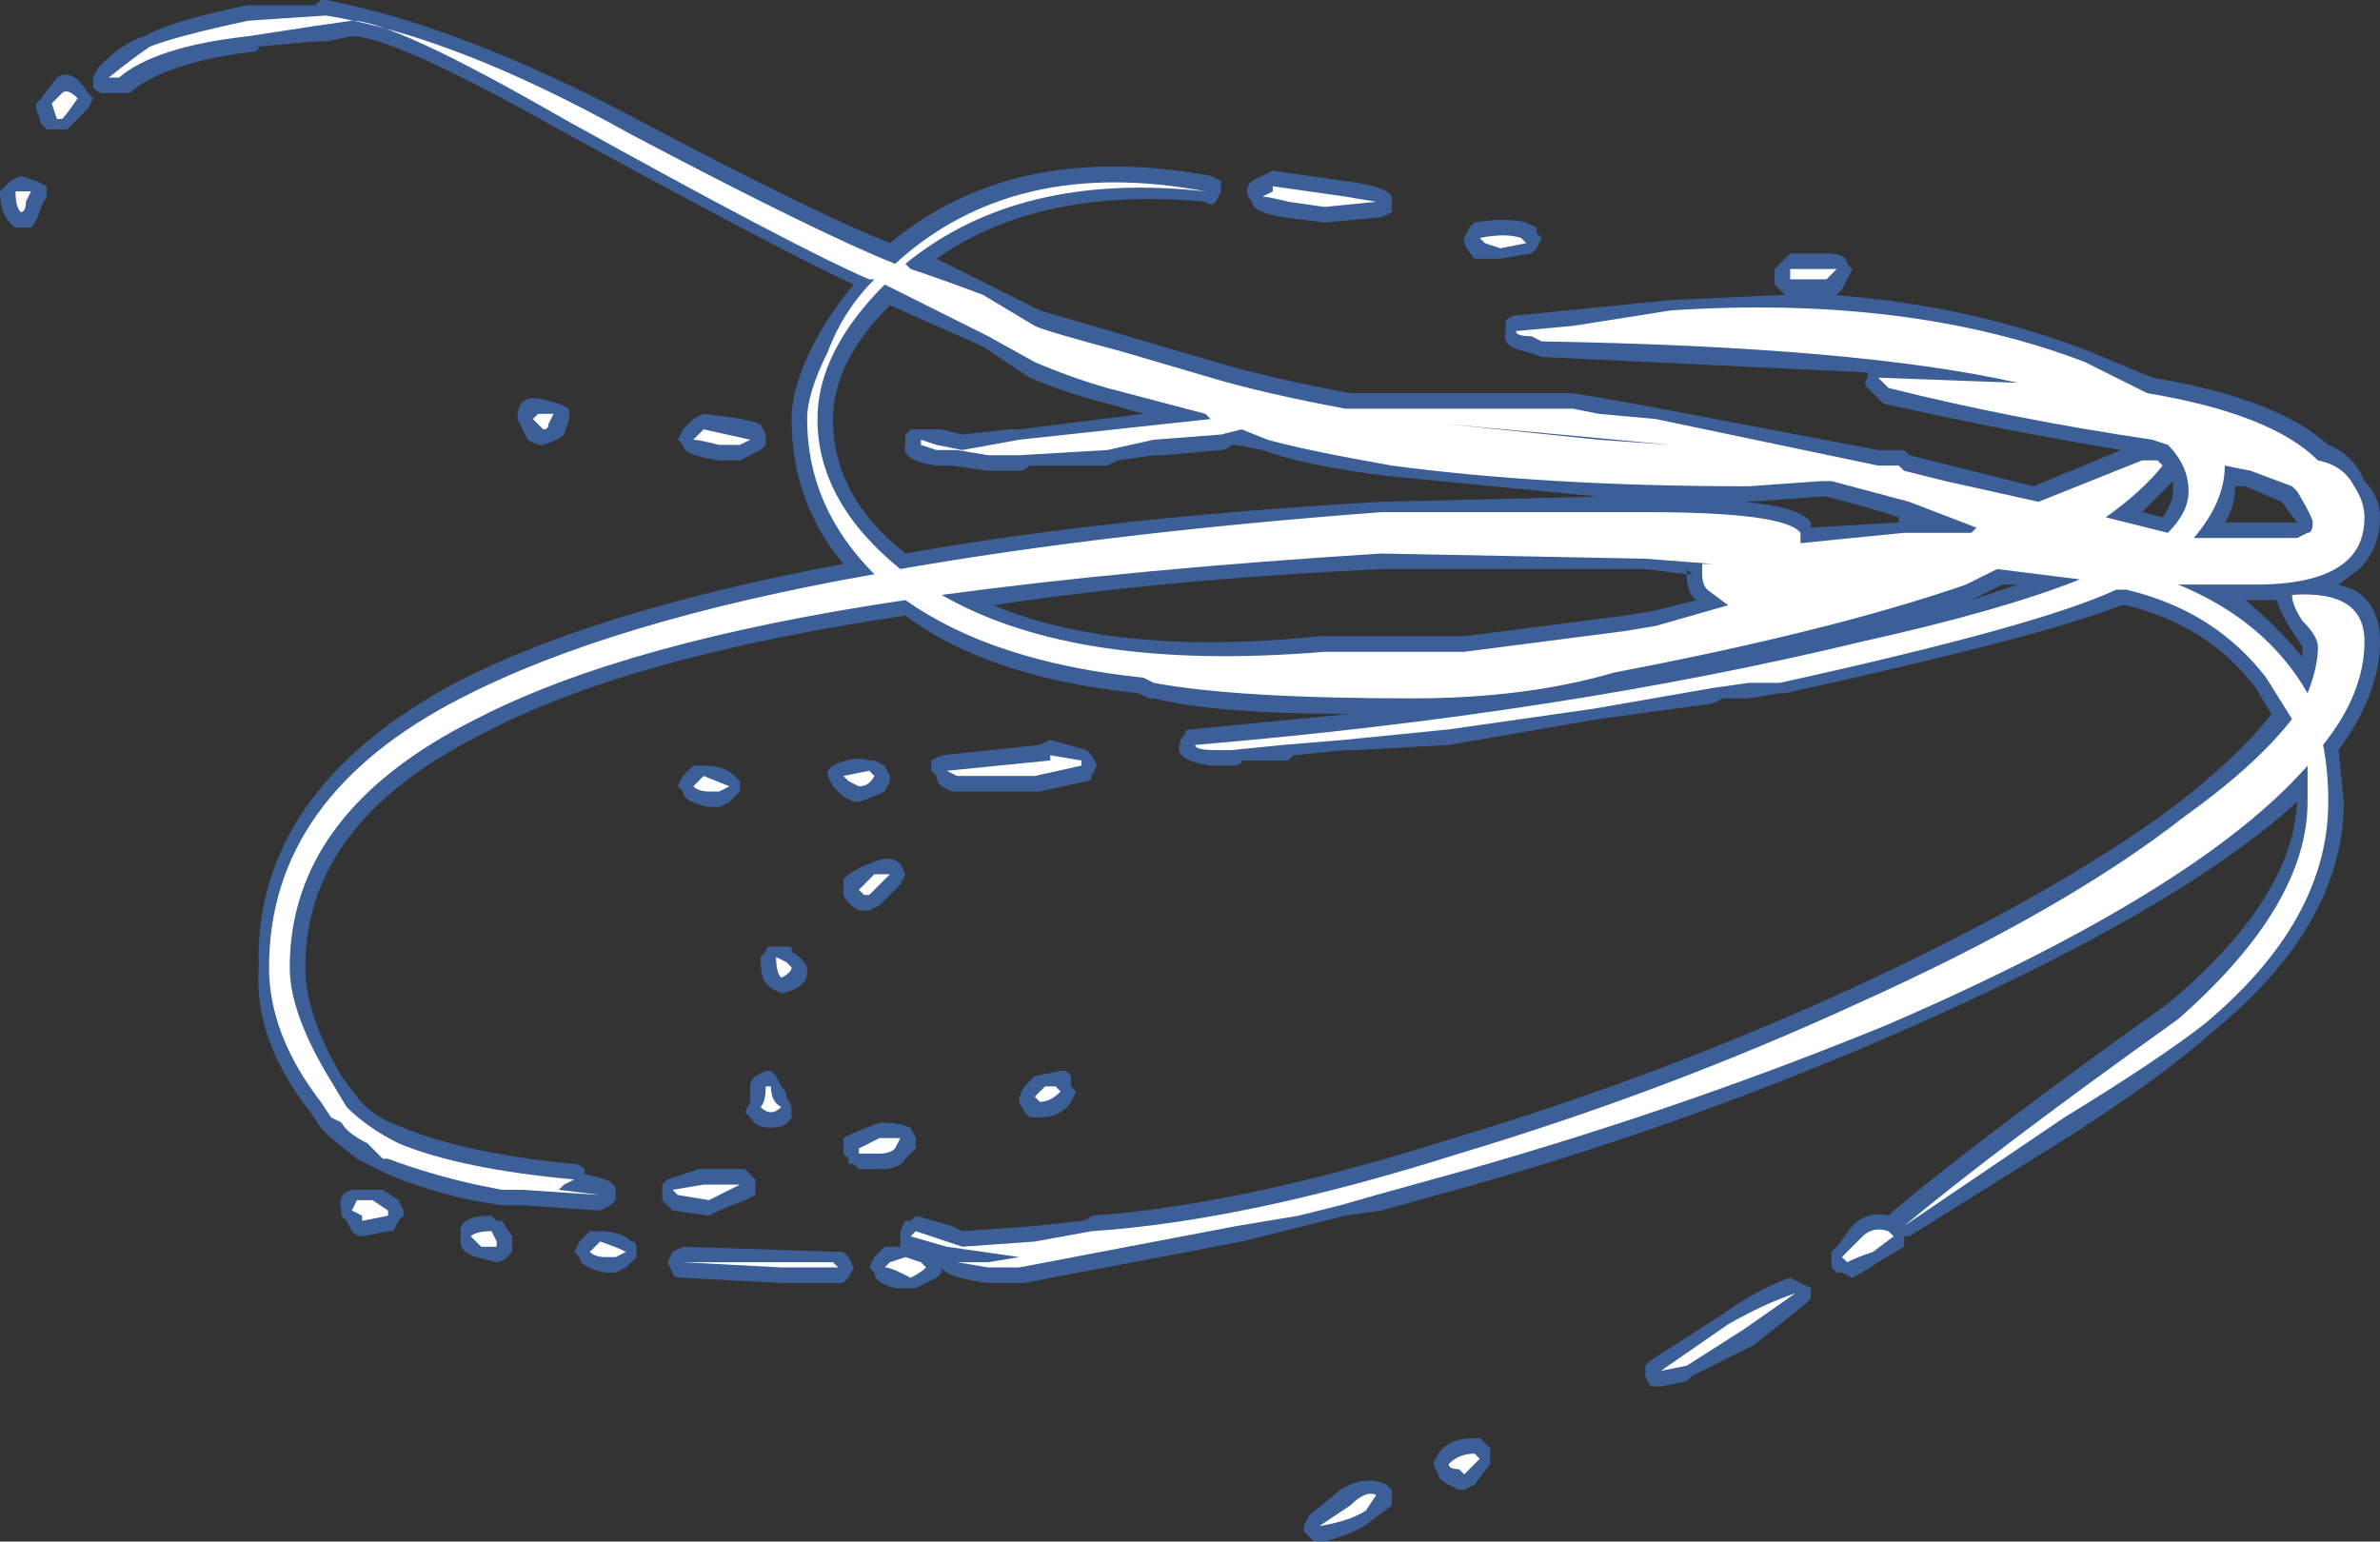 <?xml version="1.0" encoding="UTF-8" standalone="no"?>
<svg xmlns:ffdec="https://www.free-decompiler.com/flash" xmlns:xlink="http://www.w3.org/1999/xlink" ffdec:objectType="shape" height="14.9px" width="23.0px" xmlns="http://www.w3.org/2000/svg">
  <rect width="100%" height="100%" fill="#333333" stroke="none"/>
  <g transform="matrix(1.0, 0.0, 0.0, 1.0, 6.85, 14.95)">
    <path d="M10.45 -12.5 L10.8 -12.5 Q11.0 -12.5 11.0 -12.4 L11.05 -12.35 10.95 -12.15 10.9 -12.1 10.85 -12.1 Q12.2 -12.0 13.35 -11.55 L13.95 -11.3 Q15.15 -11.1 15.65 -10.65 15.9 -10.55 16.0 -10.3 16.15 -10.15 16.15 -9.95 16.15 -9.65 15.95 -9.45 L15.75 -9.3 15.9 -9.25 Q16.15 -9.1 16.15 -8.75 16.15 -8.25 15.75 -7.7 L15.8 -7.2 Q15.8 -6.0 14.5 -4.95 14.05 -4.55 13.2 -4.0 L11.6 -3.0 11.55 -3.0 11.55 -2.9 11.3 -2.75 Q11.15 -2.65 11.05 -2.6 L10.95 -2.65 10.9 -2.65 10.85 -2.7 10.85 -2.85 10.9 -2.9 11.05 -3.1 Q11.2 -3.25 11.4 -3.2 L11.45 -3.25 Q12.35 -4.0 14.1 -5.25 15.3 -6.25 15.35 -7.2 14.2 -6.15 11.45 -4.95 9.5 -4.1 7.4 -3.5 L6.5 -3.25 6.15 -3.2 5.15 -2.95 3.05 -2.55 2.7 -2.55 Q2.3 -2.6 2.25 -2.7 L2.25 -2.65 2.2 -2.6 2.0 -2.5 1.8 -2.5 Q1.6 -2.55 1.6 -2.65 L1.55 -2.7 1.6 -2.8 1.7 -2.9 1.85 -2.9 1.85 -3.05 1.9 -3.15 1.95 -3.15 2.0 -3.2 2.35 -3.1 2.45 -3.05 3.15 -3.1 3.6 -3.15 Q3.65 -3.15 3.7 -3.2 5.15 -3.3 7.2 -3.95 9.2 -4.55 11.05 -5.4 13.0 -6.3 14.15 -7.15 14.8 -7.65 15.1 -8.05 L14.95 -8.3 Q14.5 -8.9 13.7 -9.1 L13.65 -9.1 Q12.9 -8.8 10.4 -8.25 L10.35 -8.25 10.05 -8.2 9.8 -8.2 9.7 -8.15 8.6 -8.0 7.15 -7.75 6.25 -7.7 6.15 -7.7 5.65 -7.65 5.6 -7.6 5.15 -7.6 Q5.15 -7.55 5.05 -7.55 L4.85 -7.55 Q4.5 -7.6 4.55 -7.75 4.55 -7.8 4.6 -7.85 4.6 -7.9 4.65 -7.9 L6.2 -8.05 Q4.9 -8.05 4.3 -8.2 L4.25 -8.2 4.15 -8.25 Q2.7 -8.4 1.9 -9.0 -0.8 -8.6 -2.2 -7.85 -3.9 -7.0 -3.9 -5.6 -3.9 -5.15 -3.55 -4.55 L-3.4 -4.35 Q-3.25 -4.15 -2.95 -4.05 -2.35 -3.8 -1.3 -3.7 -1.25 -3.7 -1.2 -3.65 L-1.2 -3.6 Q-0.9 -3.55 -0.9 -3.45 L-0.9 -3.35 -0.95 -3.3 -1.05 -3.25 -1.8 -3.3 -2.0 -3.3 -2.3 -3.35 Q-2.75 -3.45 -3.1 -3.6 L-3.4 -3.75 -3.65 -3.95 -3.75 -4.05 -3.85 -4.2 Q-4.4 -4.9 -4.35 -5.6 -4.4 -7.3 -2.45 -8.35 -1.1 -9.05 1.3 -9.5 0.8 -10.1 0.8 -10.9 0.8 -11.2 1.0 -11.6 1.15 -11.9 1.4 -12.2 0.65 -12.55 -1.45 -13.7 -3.05 -14.6 -3.45 -14.6 L-3.7 -14.55 Q-3.75 -14.55 -3.8 -14.55 L-4.35 -14.5 Q-4.35 -14.45 -4.4 -14.45 -5.25 -14.35 -5.6 -14.05 L-5.85 -14.05 Q-5.9 -14.05 -5.95 -14.1 L-5.95 -14.2 -5.9 -14.3 Q-5.65 -14.55 -5.45 -14.6 -5.2 -14.75 -4.45 -14.9 L-3.8 -14.9 -3.75 -14.95 -3.7 -14.95 Q-2.4 -14.7 -0.7 -13.8 1.0 -12.9 1.75 -12.6 2.95 -13.6 4.85 -13.25 L4.95 -13.2 4.95 -13.1 4.9 -13.0 Q4.85 -12.95 4.8 -13.0 3.2 -13.15 2.2 -12.45 L3.2 -11.95 4.9 -11.45 Q5.4 -11.3 6.2 -11.15 L8.35 -11.15 8.65 -11.1 9.2 -11.0 11.3 -10.6 11.55 -10.6 11.6 -10.55 12.8 -10.25 13.65 -10.6 Q12.45 -10.8 11.35 -11.05 L11.2 -11.2 Q11.15 -11.25 11.2 -11.3 L11.2 -11.35 8.05 -11.5 7.9 -11.55 Q7.65 -11.6 7.7 -11.75 7.7 -11.8 7.7 -11.85 7.75 -11.9 7.8 -11.9 L9.3 -12.05 10.4 -12.1 10.3 -12.2 Q10.3 -12.25 10.3 -12.3 L10.3 -12.35 10.45 -12.5 M7.4 -12.45 Q7.35 -12.5 7.3 -12.6 L7.3 -12.65 7.35 -12.75 7.4 -12.8 Q7.7 -12.85 7.9 -12.8 L8.0 -12.75 8.0 -12.7 8.05 -12.65 8.0 -12.55 7.95 -12.5 7.65 -12.45 Q7.45 -12.45 7.4 -12.45 M6.6 -13.0 L6.6 -12.9 6.5 -12.85 5.95 -12.8 5.55 -12.85 Q5.25 -12.9 5.25 -13.0 5.2 -13.05 5.2 -13.1 5.2 -13.2 5.35 -13.25 L5.45 -13.3 6.15 -13.2 Q6.55 -13.15 6.6 -13.05 L6.6 -13.0 M6.5 -10.1 L8.6 -10.15 6.55 -10.35 Q5.75 -10.45 5.35 -10.6 L5.1 -10.65 5.05 -10.65 Q5.0 -10.6 4.95 -10.6 L4.4 -10.55 4.3 -10.55 3.95 -10.5 3.85 -10.45 3.1 -10.45 Q3.05 -10.4 3.0 -10.4 L2.7 -10.4 2.35 -10.45 2.2 -10.45 Q1.85 -10.5 1.9 -10.65 L1.9 -10.75 1.95 -10.8 2.25 -10.8 2.45 -10.75 2.9 -10.8 Q2.95 -10.8 3.0 -10.8 L4.2 -10.95 3.85 -11.05 Q3.45 -11.15 3.1 -11.3 L2.65 -11.6 1.75 -12.0 Q1.2 -11.45 1.2 -10.9 1.2 -10.15 1.9 -9.6 3.85 -9.95 6.5 -10.1 M5.95 -8.8 L7.3 -8.8 8.85 -9.0 9.15 -9.05 9.55 -9.15 Q9.45 -9.2 9.45 -9.4 L9.05 -9.45 6.5 -9.45 Q4.4 -9.35 2.75 -9.1 3.95 -8.6 5.9 -8.8 L5.95 -8.8 M11.5 -9.95 Q11.2 -10.05 10.8 -10.15 L10.75 -10.15 10.05 -10.1 10.0 -10.1 Q10.55 -10.05 10.65 -9.9 L10.65 -9.85 11.5 -9.9 11.5 -9.95 M9.5 -9.4 L9.45 -9.45 9.45 -9.4 9.5 -9.4 M0.55 -10.65 L0.5 -10.6 0.3 -10.5 0.1 -10.5 Q-0.25 -10.55 -0.25 -10.65 L-0.3 -10.7 -0.25 -10.8 -0.15 -10.9 -0.05 -10.95 Q0.4 -10.9 0.5 -10.85 L0.55 -10.75 0.55 -10.65 M0.3 -7.3 L0.2 -7.2 0.1 -7.15 0.0 -7.15 Q-0.25 -7.2 -0.25 -7.3 L-0.3 -7.35 -0.25 -7.45 -0.15 -7.55 -0.05 -7.55 Q0.15 -7.55 0.25 -7.45 L0.3 -7.4 0.3 -7.3 M1.3 -7.25 L1.2 -7.35 1.15 -7.45 1.15 -7.5 1.2 -7.55 Q1.4 -7.65 1.55 -7.6 L1.6 -7.6 1.7 -7.55 1.75 -7.45 1.75 -7.4 1.7 -7.3 Q1.6 -7.25 1.45 -7.2 L1.4 -7.2 1.3 -7.25 M2.15 -7.6 L2.25 -7.65 3.2 -7.75 3.3 -7.8 3.65 -7.7 3.7 -7.65 3.75 -7.55 3.7 -7.45 Q3.7 -7.4 3.65 -7.4 L3.2 -7.3 2.35 -7.3 Q2.2 -7.35 2.2 -7.45 L2.15 -7.5 2.15 -7.6 M3.5 -4.45 L3.55 -4.4 3.5 -4.3 Q3.4 -4.15 3.2 -4.15 L3.1 -4.15 3.05 -4.2 3.0 -4.3 3.0 -4.35 3.05 -4.45 3.15 -4.55 3.4 -4.6 3.45 -4.6 3.5 -4.55 3.5 -4.45 M1.85 -6.6 L1.9 -6.5 1.85 -6.4 1.65 -6.2 1.55 -6.15 1.45 -6.15 Q1.35 -6.2 1.3 -6.3 L1.3 -6.45 Q1.4 -6.55 1.55 -6.6 1.75 -6.7 1.85 -6.6 M0.6 -5.8 L0.8 -5.8 0.8 -5.75 Q0.9 -5.7 0.95 -5.6 L0.95 -5.55 Q0.95 -5.4 0.7 -5.35 L0.6 -5.4 0.55 -5.45 Q0.5 -5.5 0.5 -5.7 L0.55 -5.75 Q0.55 -5.8 0.6 -5.8 M0.45 -4.55 L0.55 -4.6 0.6 -4.6 0.65 -4.55 0.7 -4.45 Q0.75 -4.4 0.75 -4.35 L0.8 -4.25 0.8 -4.15 Q0.75 -4.05 0.6 -4.05 0.45 -4.05 0.4 -4.15 L0.35 -4.2 0.4 -4.3 0.4 -4.45 Q0.4 -4.5 0.45 -4.55 M0.4 -3.6 L0.45 -3.55 0.45 -3.4 0.35 -3.35 0.1 -3.25 0.0 -3.2 -0.35 -3.25 -0.45 -3.35 -0.45 -3.5 -0.4 -3.55 -0.1 -3.65 0.35 -3.65 0.4 -3.6 M1.3 -3.95 L1.4 -4.0 1.65 -4.1 Q1.85 -4.1 1.95 -4.05 L2.0 -3.95 2.0 -3.85 1.9 -3.75 Q1.85 -3.65 1.65 -3.65 L1.45 -3.65 1.4 -3.7 1.35 -3.7 1.35 -3.75 1.3 -3.8 Q1.3 -3.85 1.3 -3.9 L1.3 -3.95 M1.3 -2.85 L1.35 -2.8 1.4 -2.7 1.35 -2.6 1.3 -2.55 0.7 -2.55 -0.25 -2.6 Q-0.35 -2.6 -0.35 -2.65 L-0.4 -2.75 -0.35 -2.85 -0.25 -2.9 1.25 -2.85 1.3 -2.85 M5.75 -0.2 L5.8 -0.3 6.1 -0.55 Q6.35 -0.7 6.55 -0.6 L6.6 -0.55 6.6 -0.4 6.4 -0.25 Q6.3 -0.15 5.95 -0.05 L5.85 -0.05 Q5.8 -0.1 5.75 -0.15 L5.75 -0.2 M7.0 -0.8 L7.05 -0.9 Q7.15 -1.05 7.4 -1.05 L7.45 -1.05 7.55 -0.95 7.55 -0.8 7.4 -0.6 7.3 -0.55 7.25 -0.55 7.15 -0.6 Q7.05 -0.65 7.05 -0.7 L7.0 -0.8 M10.55 -2.55 L10.65 -2.5 10.65 -2.4 10.6 -2.35 10.1 -1.95 9.5 -1.65 9.45 -1.6 9.2 -1.55 9.1 -1.55 9.05 -1.65 Q9.05 -1.7 9.05 -1.75 L9.1 -1.8 9.8 -2.25 Q10.15 -2.5 10.45 -2.6 L10.55 -2.55 M14.15 -10.2 L14.15 -10.3 13.85 -10.0 14.05 -9.95 Q14.15 -10.1 14.15 -10.2 M12.65 -9.3 L12.5 -9.3 12.2 -9.15 12.65 -9.3 M15.2 -10.1 L14.85 -10.25 14.75 -10.25 Q14.75 -10.05 14.65 -9.9 L15.35 -9.9 15.2 -10.1 M14.85 -9.15 Q15.15 -8.9 15.4 -8.6 L15.4 -8.7 15.3 -8.85 Q15.2 -9.0 15.15 -9.15 L14.85 -9.15 M-1.8 -10.8 L-1.85 -10.9 Q-1.85 -11.1 -1.7 -11.1 L-1.65 -11.1 -1.45 -11.05 -1.35 -11.0 -1.35 -10.9 -1.4 -10.75 Q-1.45 -10.7 -1.6 -10.65 L-1.65 -10.65 -1.75 -10.7 -1.8 -10.8 M-6.0 -13.9 L-6.2 -13.7 -6.4 -13.7 -6.45 -13.75 -6.5 -13.9 -6.5 -13.95 -6.45 -14.0 -6.3 -14.2 Q-6.15 -14.3 -6.0 -14.05 L-5.95 -14.0 -6.0 -13.9 M-6.85 -13.1 L-6.75 -13.2 -6.65 -13.25 -6.5 -13.2 -6.4 -13.15 Q-6.4 -13.1 -6.4 -13.05 L-6.45 -12.95 Q-6.5 -12.8 -6.55 -12.75 L-6.7 -12.75 Q-6.85 -12.85 -6.85 -13.1 M-3.15 -3.45 L-3.0 -3.35 -2.95 -3.25 -2.95 -3.2 -3.0 -3.15 -3.05 -3.05 -3.1 -3.05 -3.35 -3.0 Q-3.4 -3.0 -3.45 -3.05 L-3.5 -3.15 -3.55 -3.2 -3.55 -3.25 Q-3.6 -3.4 -3.45 -3.45 L-3.15 -3.45 M-0.7 -2.8 L-0.8 -2.7 -0.9 -2.65 -1.0 -2.65 Q-1.25 -2.7 -1.25 -2.8 L-1.3 -2.85 -1.25 -2.95 -1.15 -3.05 -1.05 -3.05 Q-0.85 -3.05 -0.75 -2.95 -0.7 -2.95 -0.7 -2.9 L-0.7 -2.8 M-2.0 -3.15 L-1.9 -3.0 -1.9 -2.85 -1.95 -2.8 Q-2.0 -2.75 -2.05 -2.75 L-2.25 -2.8 Q-2.4 -2.85 -2.4 -2.95 L-2.4 -3.05 Q-2.4 -3.2 -2.1 -3.2 L-2.05 -3.15 -2.0 -3.15" fill="#437edb" fill-opacity="0.6" fill-rule="evenodd" stroke="none"/>
    <path d="M10.45 -12.25 L10.45 -12.35 10.9 -12.35 10.8 -12.25 10.45 -12.25 M11.3 -11.3 L12.65 -11.25 Q11.1 -11.6 8.05 -11.65 L7.95 -11.7 Q7.8 -11.7 7.8 -11.75 L8.35 -11.8 9.3 -11.95 Q11.6 -12.1 13.3 -11.45 L13.9 -11.15 Q15.1 -10.95 15.55 -10.5 15.8 -10.45 15.9 -10.25 16.0 -10.1 16.0 -9.95 16.0 -9.7 15.85 -9.55 15.6 -9.3 14.95 -9.3 L14.2 -9.3 Q15.05 -8.95 15.45 -8.25 15.55 -8.5 15.55 -8.7 15.55 -8.8 15.4 -8.95 15.3 -9.1 15.3 -9.2 16.0 -9.25 16.0 -8.75 16.0 -8.25 15.6 -7.75 15.65 -7.5 15.65 -7.2 15.65 -6.05 14.45 -5.05 14.0 -4.7 13.1 -4.15 L11.55 -3.1 Q12.45 -3.85 14.2 -5.1 15.45 -6.2 15.45 -7.2 L15.45 -7.55 Q14.4 -6.35 11.4 -5.05 9.45 -4.25 7.35 -3.65 L6.45 -3.4 6.1 -3.3 5.7 -3.2 5.1 -3.1 3.0 -2.7 2.7 -2.7 2.4 -2.75 2.7 -2.75 3.0 -2.8 2.3 -2.9 1.95 -3.0 2.0 -3.05 2.45 -2.9 3.15 -2.95 3.7 -3.05 Q5.2 -3.15 7.25 -3.8 9.25 -4.4 11.1 -5.25 13.1 -6.15 14.25 -7.05 14.95 -7.55 15.3 -8.0 L15.05 -8.4 Q14.55 -9.05 13.7 -9.25 L13.6 -9.25 Q12.85 -8.9 10.35 -8.35 L10.05 -8.35 9.7 -8.3 8.55 -8.1 7.15 -7.9 6.15 -7.8 5.55 -7.75 5.05 -7.7 4.9 -7.7 Q4.7 -7.7 4.7 -7.75 8.25 -8.05 11.15 -8.75 12.5 -9.05 13.25 -9.35 L12.45 -9.45 12.15 -9.3 Q10.85 -8.85 8.75 -8.45 7.9 -8.2 6.8 -8.2 5.1 -8.2 4.3 -8.35 L4.2 -8.4 Q2.75 -8.55 1.9 -9.15 -0.8 -8.75 -2.25 -8.0 -4.05 -7.1 -4.05 -5.6 -4.05 -5.15 -3.65 -4.5 L-3.5 -4.25 Q-3.3 -4.05 -3.0 -3.9 -2.4 -3.65 -1.3 -3.55 L-1.4 -3.5 -1.45 -3.45 -1.05 -3.4 -1.8 -3.45 -2.0 -3.45 -2.25 -3.5 Q-2.7 -3.6 -3.1 -3.75 L-3.15 -3.75 -3.3 -3.9 Q-3.5 -4.0 -3.55 -4.1 L-3.65 -4.15 -3.75 -4.3 Q-4.25 -4.95 -4.25 -5.6 -4.25 -7.25 -2.4 -8.2 -0.95 -8.95 1.6 -9.4 0.95 -10.05 0.95 -10.9 0.95 -11.15 1.15 -11.55 1.3 -11.95 1.6 -12.25 L1.55 -12.25 Q0.85 -12.55 -1.4 -13.8 -3.05 -14.75 -3.45 -14.75 L-3.8 -14.7 -4.45 -14.6 Q-5.35 -14.5 -5.7 -14.2 L-5.8 -14.2 Q-5.55 -14.4 -5.4 -14.5 -5.15 -14.6 -4.45 -14.75 L-3.7 -14.8 Q-2.45 -14.6 -0.75 -13.65 1.05 -12.7 1.8 -12.4 2.95 -13.45 4.8 -13.1 3.0 -13.3 1.9 -12.4 L1.95 -12.35 Q2.25 -12.25 2.65 -12.1 L3.15 -11.8 Q3.25 -11.75 4.0 -11.55 L4.85 -11.3 Q5.35 -11.15 6.15 -11.0 L8.35 -11.0 8.6 -10.95 9.15 -10.9 11.3 -10.45 11.5 -10.45 11.55 -10.4 11.95 -10.3 12.85 -10.1 13.85 -10.5 14.0 -10.5 14.05 -10.45 Q13.85 -10.2 13.5 -9.95 L14.1 -9.8 Q14.3 -10.0 14.3 -10.2 14.3 -10.45 14.1 -10.65 L13.95 -10.7 Q12.6 -10.9 11.4 -11.2 L11.3 -11.3 M7.45 -12.65 Q7.7 -12.7 7.85 -12.65 L7.9 -12.6 7.65 -12.55 7.5 -12.6 7.45 -12.65 M6.45 -13.0 L5.95 -12.95 5.6 -13.0 Q5.4 -13.05 5.35 -13.05 L5.45 -13.1 5.45 -13.15 6.15 -13.05 6.45 -13.0 M8.6 -10.7 L9.3 -10.65 7.15 -10.85 8.6 -10.7 M7.3 -8.65 L8.85 -8.85 9.15 -8.9 9.85 -9.1 9.65 -9.25 Q9.6 -9.3 9.6 -9.4 L9.6 -9.5 9.7 -9.5 9.05 -9.55 6.5 -9.6 Q4.1 -9.45 2.25 -9.2 3.55 -8.45 5.95 -8.65 L7.3 -8.65 M10.75 -10.3 L10.05 -10.25 Q8.1 -10.25 6.6 -10.45 5.75 -10.6 5.4 -10.7 L5.15 -10.8 4.95 -10.75 4.3 -10.7 3.85 -10.6 3.0 -10.55 2.7 -10.55 2.4 -10.6 2.2 -10.6 2.05 -10.65 2.05 -10.7 2.2 -10.65 2.45 -10.6 3.0 -10.7 4.85 -10.9 4.8 -10.95 3.85 -11.2 Q3.5 -11.3 3.15 -11.45 L2.7 -11.7 1.7 -12.2 Q1.05 -11.55 1.05 -10.9 1.05 -10.1 1.85 -9.45 3.85 -9.8 6.5 -10.0 L9.05 -10.0 Q10.4 -10.0 10.55 -9.8 L10.55 -9.7 11.55 -9.8 12.2 -9.8 12.25 -9.85 11.6 -10.1 10.85 -10.3 10.75 -10.3 M0.3 -10.65 L0.1 -10.65 Q-0.1 -10.7 -0.15 -10.7 L-0.05 -10.8 0.4 -10.7 0.3 -10.65 M0.1 -7.3 L0.0 -7.3 Q-0.1 -7.3 -0.15 -7.35 L-0.05 -7.45 0.2 -7.35 0.1 -7.3 M1.35 -7.4 L1.3 -7.45 1.55 -7.5 1.6 -7.45 Q1.55 -7.35 1.45 -7.35 L1.35 -7.4 M2.3 -7.5 L3.3 -7.6 3.3 -7.65 3.6 -7.6 3.6 -7.55 3.15 -7.45 2.4 -7.45 2.3 -7.5 M3.4 -4.4 Q3.3 -4.3 3.2 -4.3 L3.15 -4.35 3.25 -4.45 3.35 -4.45 3.4 -4.4 M1.75 -6.5 L1.55 -6.3 1.5 -6.3 1.45 -6.35 1.6 -6.5 Q1.7 -6.5 1.75 -6.5 M0.65 -5.7 L0.75 -5.65 0.8 -5.6 Q0.8 -5.55 0.7 -5.5 0.65 -5.55 0.65 -5.7 M0.6 -4.45 Q0.6 -4.3 0.7 -4.25 0.65 -4.2 0.6 -4.2 0.55 -4.2 0.5 -4.25 0.55 -4.3 0.55 -4.45 L0.6 -4.45 M1.8 -3.85 Q1.75 -3.8 1.65 -3.8 L1.45 -3.8 1.45 -3.85 1.65 -3.95 1.85 -3.95 1.8 -3.85 M1.75 -2.75 L1.9 -2.8 2.05 -2.75 2.1 -2.7 Q2.05 -2.65 1.95 -2.6 L1.85 -2.65 Q1.75 -2.7 1.7 -2.7 L1.75 -2.75 M0.3 -3.5 L0.0 -3.35 -0.3 -3.4 -0.35 -3.45 -0.05 -3.5 0.3 -3.5 M0.7 -2.7 L-0.25 -2.75 1.2 -2.75 1.25 -2.7 0.7 -2.7 M6.35 -0.35 Q6.2 -0.25 5.9 -0.2 L6.2 -0.4 Q6.35 -0.55 6.45 -0.5 L6.35 -0.35 M7.15 -0.8 Q7.25 -0.9 7.4 -0.9 L7.45 -0.85 7.3 -0.7 7.25 -0.75 Q7.15 -0.75 7.15 -0.8 M11.0 -2.75 L10.95 -2.8 Q11.05 -2.9 11.15 -3.0 11.25 -3.1 11.4 -3.05 L11.45 -3.0 11.25 -2.85 Q11.1 -2.8 11.0 -2.75 M9.2 -1.7 L9.85 -2.15 Q10.2 -2.35 10.5 -2.45 L10.0 -2.1 9.45 -1.75 9.2 -1.7 M15.5 -9.9 Q15.5 -9.95 15.35 -10.2 L15.3 -10.25 14.9 -10.4 14.65 -10.45 Q14.65 -10.1 14.35 -9.75 L15.35 -9.75 15.45 -9.8 Q15.5 -9.8 15.5 -9.9 M-1.6 -10.8 L-1.7 -10.9 -1.65 -10.95 -1.5 -10.95 -1.55 -10.85 Q-1.55 -10.8 -1.6 -10.8 M-6.3 -13.8 L-6.35 -13.95 -6.25 -14.05 Q-6.2 -14.1 -6.1 -14.0 -6.2 -13.85 -6.25 -13.8 L-6.3 -13.8 M-6.65 -12.9 Q-6.7 -12.95 -6.7 -13.1 L-6.55 -13.1 -6.6 -13.0 Q-6.6 -12.9 -6.65 -12.9 M-3.1 -3.2 L-3.35 -3.15 -3.35 -3.2 -3.45 -3.25 -3.4 -3.35 -3.25 -3.35 -3.1 -3.25 -3.1 -3.2 M-1.05 -2.95 Q-0.9 -2.9 -0.8 -2.85 L-0.9 -2.8 -1.0 -2.8 Q-1.1 -2.8 -1.15 -2.85 L-1.05 -2.95 M-2.05 -2.9 L-2.2 -2.9 Q-2.25 -2.95 -2.3 -3.0 -2.25 -3.05 -2.1 -3.05 L-2.05 -2.95 -2.05 -2.9" fill="#ffffff" fill-rule="evenodd" stroke="none"/>
  </g>
</svg>
